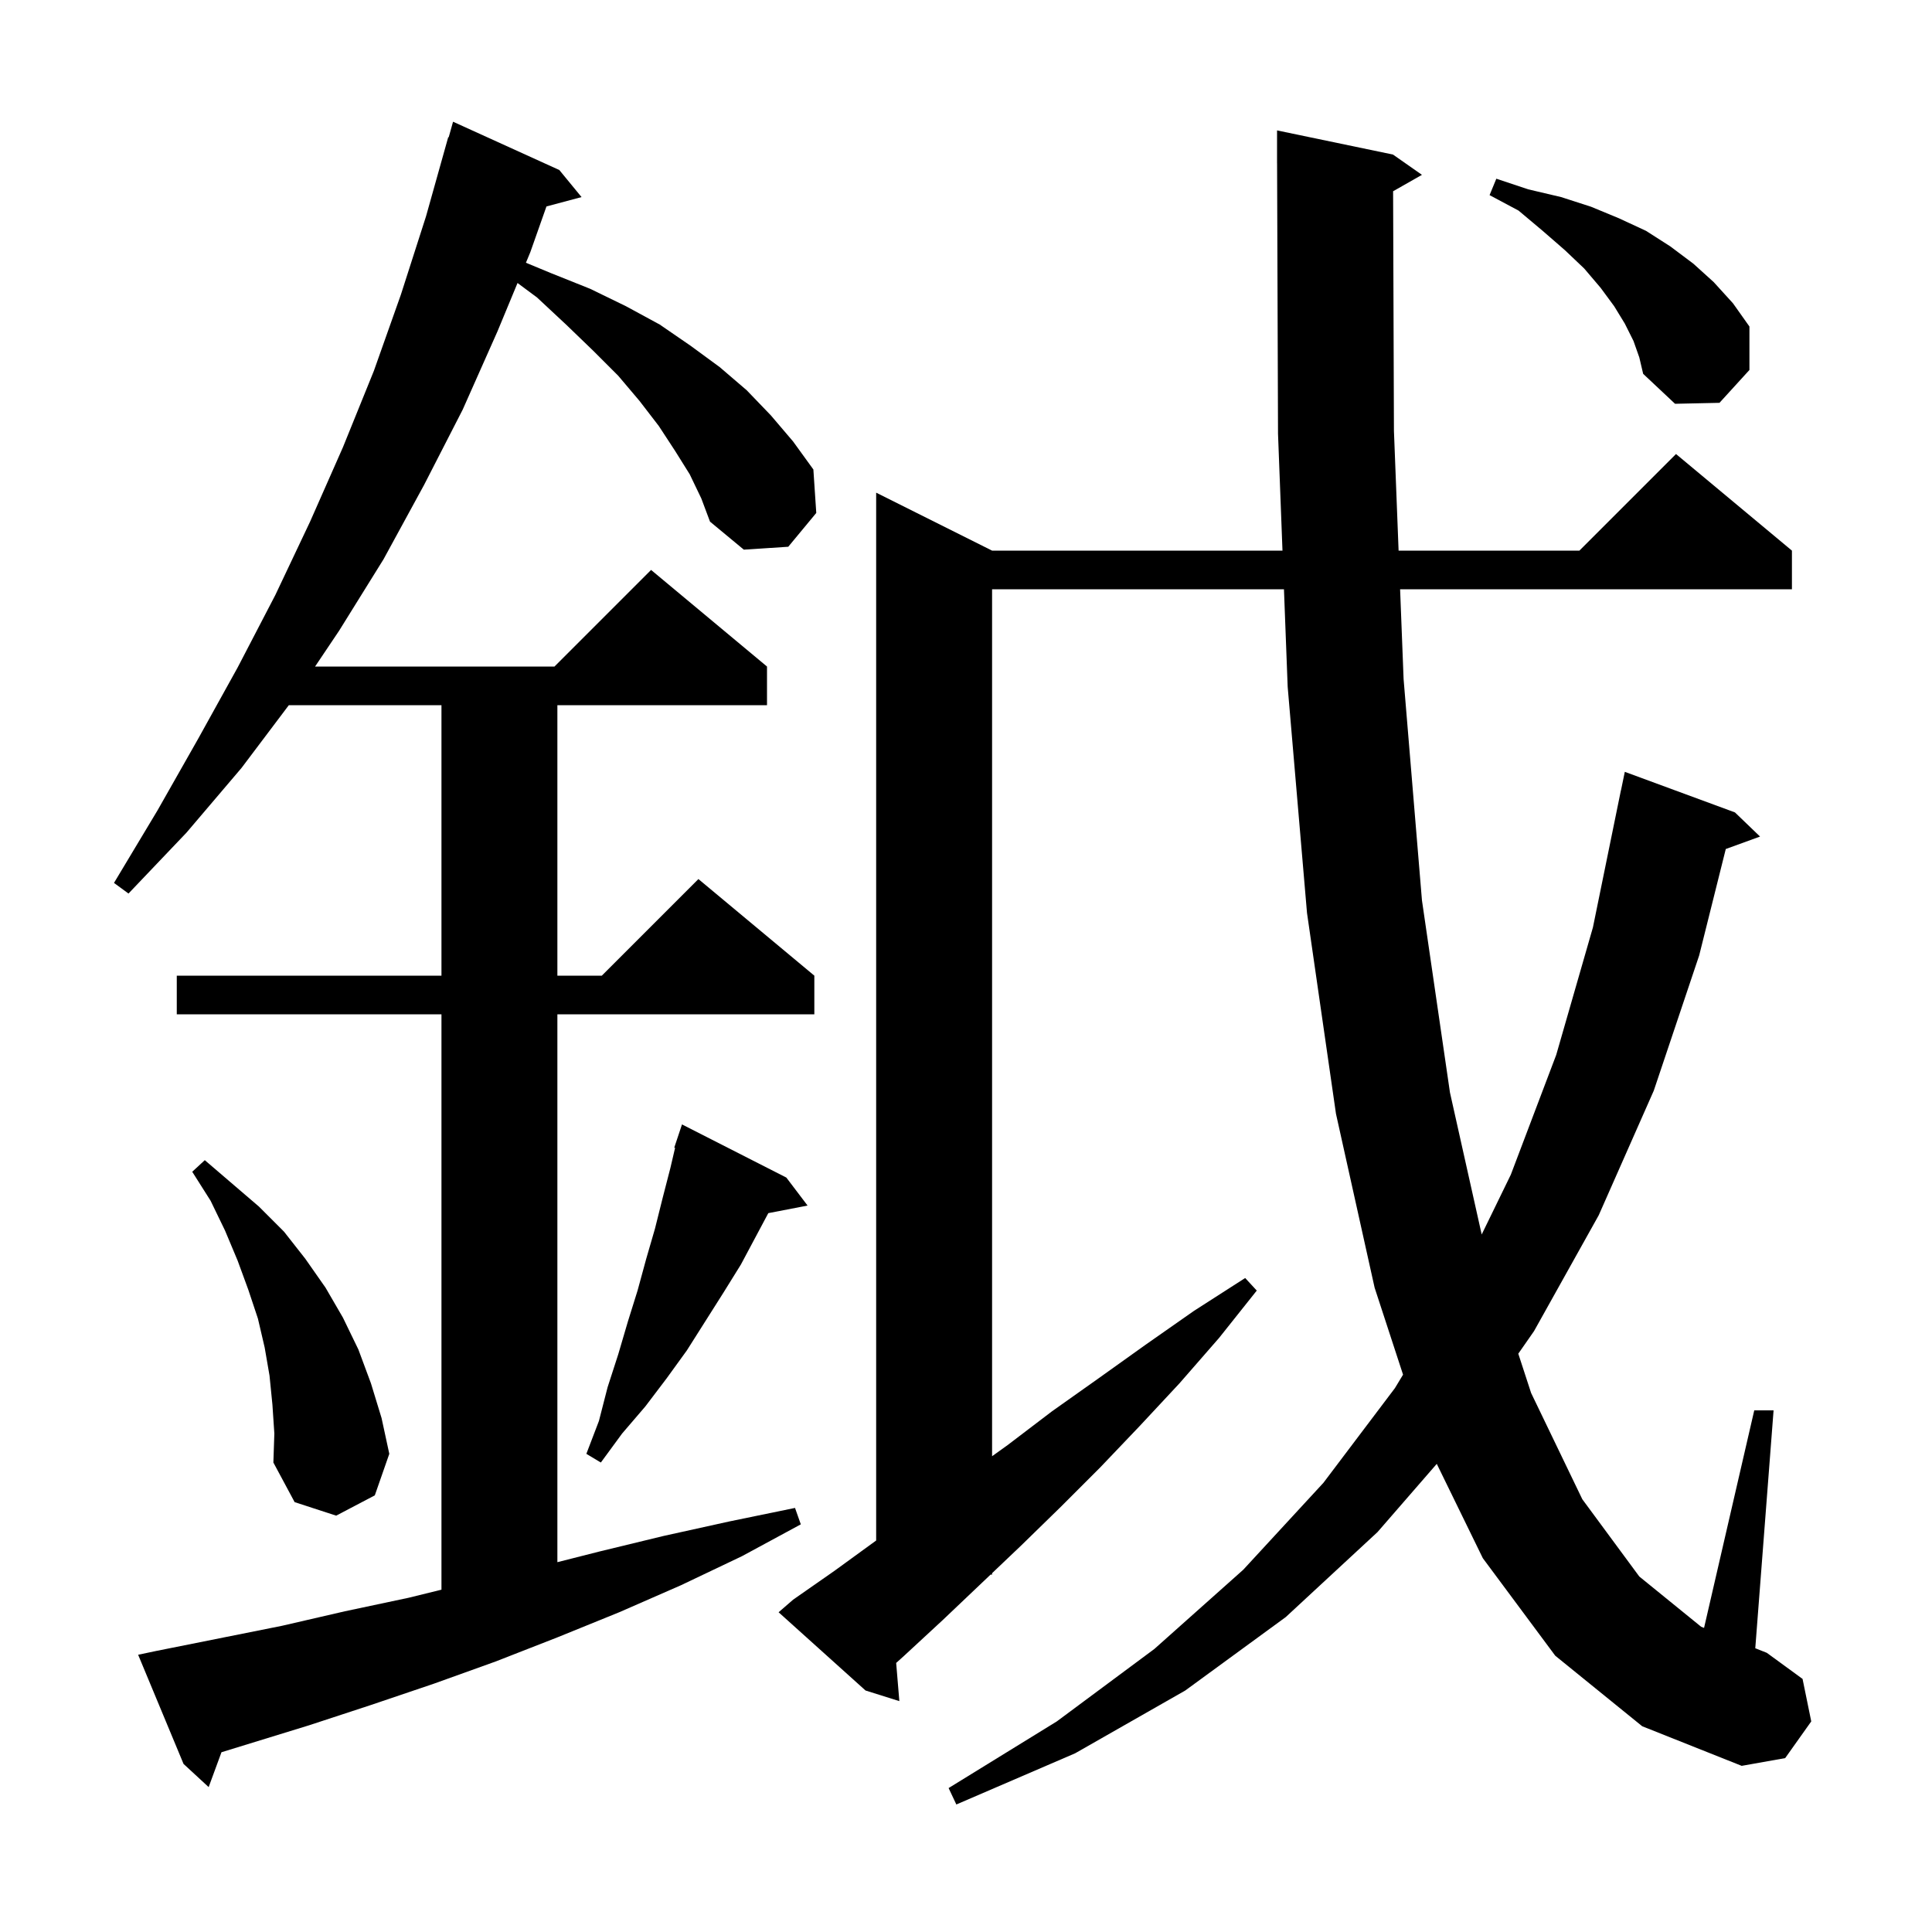 <svg xmlns="http://www.w3.org/2000/svg" xmlns:xlink="http://www.w3.org/1999/xlink" version="1.1" baseProfile="full" viewBox="0 0 200 200" width="200" height="200">
<g fill="black">
<path d="M 161.0 171.4 L 153.5 161.3 L 148.734 151.538 L 142.6 158.6 L 133.1 167.4 L 122.7 175.0 L 111.3 181.5 L 99.0 186.8 L 98.2 185.1 L 109.4 178.2 L 119.5 170.7 L 128.7 162.5 L 137.0 153.5 L 144.4 143.7 L 145.243 142.304 L 142.3 133.3 L 138.3 115.3 L 135.3 94.5 L 133.3 71.1 L 132.915 61.0 L 102.7 61.0 L 102.7 150.748 L 104.3 149.6 L 108.9 146.1 L 113.7 142.7 L 118.6 139.2 L 123.6 135.7 L 128.9 132.3 L 130.1 133.6 L 126.2 138.5 L 122.1 143.2 L 118.0 147.6 L 113.9 151.9 L 109.8 156.0 L 105.7 160.0 L 102.7 162.854 L 102.7 163.0 L 102.546 163.0 L 101.6 163.9 L 97.6 167.7 L 93.6 171.4 L 92.771 172.147 L 93.1 176.1 L 89.6 175.0 L 80.6 166.9 L 82.1 165.6 L 86.4 162.6 L 90.7 159.473 L 90.7 51.0 L 102.7 57.0 L 132.762 57.0 L 132.3 44.9 L 132.203 16.9 L 132.2 16.9 L 132.2 13.5 L 144.2 16.0 L 147.2 18.1 L 144.213 19.798 L 144.3 44.6 L 144.782 57.0 L 163.5 57.0 L 173.5 47.0 L 185.5 57.0 L 185.5 61.0 L 144.938 61.0 L 145.3 70.3 L 147.2 93.2 L 150.1 113.1 L 153.384 127.793 L 156.4 121.6 L 161.1 109.2 L 164.9 96.0 L 167.8 81.8 L 167.807 81.801 L 168.2 79.9 L 179.6 84.1 L 182.2 86.6 L 178.652 87.89 L 175.9 98.9 L 171.2 112.9 L 165.5 125.8 L 158.8 137.8 L 157.173 140.133 L 158.5 144.2 L 163.8 155.2 L 169.7 163.2 L 176.1 168.4 L 176.403 168.52 L 181.6 146.0 L 183.6 146.0 L 181.706 170.626 L 182.9 171.1 L 186.6 173.8 L 187.5 178.2 L 184.8 182.0 L 180.3 182.8 L 170.0 178.7 Z M 71.4 49.1 L 69.9 46.7 L 68.2 44.1 L 66.2 41.5 L 64.0 38.9 L 61.4 36.3 L 58.6 33.6 L 55.6 30.8 L 53.575 29.296 L 51.5 34.3 L 47.9 42.4 L 43.9 50.2 L 39.7 57.9 L 35.1 65.3 L 32.616 69.0 L 57.4 69.0 L 67.4 59.0 L 79.4 69.0 L 79.4 73.0 L 57.7 73.0 L 57.7 101.0 L 62.3 101.0 L 72.3 91.0 L 84.3 101.0 L 84.3 105.0 L 57.7 105.0 L 57.7 161.716 L 62.1 160.6 L 68.7 159.0 L 75.5 157.5 L 82.3 156.1 L 82.9 157.8 L 76.8 161.1 L 70.5 164.1 L 64.1 166.9 L 57.7 169.5 L 51.3 172.0 L 44.9 174.3 L 38.4 176.5 L 32.0 178.6 L 22.927 181.392 L 21.6 185.0 L 19.0 182.6 L 14.3 171.3 L 16.2 170.9 L 29.2 168.3 L 35.7 166.8 L 42.3 165.4 L 45.7 164.563 L 45.7 105.0 L 18.3 105.0 L 18.3 101.0 L 45.7 101.0 L 45.7 73.0 L 29.899 73.0 L 25.0 79.5 L 19.3 86.2 L 13.3 92.5 L 11.8 91.4 L 16.3 83.9 L 20.5 76.5 L 24.6 69.1 L 28.5 61.6 L 32.1 54.0 L 35.5 46.3 L 38.7 38.4 L 41.5 30.5 L 44.1 22.4 L 46.4 14.2 L 46.448 14.214 L 46.9 12.6 L 57.9 17.6 L 60.2 20.4 L 56.568 21.373 L 54.9 26.1 L 54.444 27.199 L 57.1 28.3 L 61.1 29.9 L 64.8 31.7 L 68.3 33.6 L 71.5 35.8 L 74.5 38.0 L 77.3 40.4 L 79.8 43.0 L 82.1 45.7 L 84.2 48.6 L 84.5 53.1 L 81.6 56.6 L 77.0 56.9 L 73.5 54.0 L 72.6 51.6 Z M 28.2 145.4 L 27.9 142.4 L 27.4 139.5 L 26.7 136.5 L 25.7 133.5 L 24.6 130.5 L 23.3 127.4 L 21.8 124.3 L 19.9 121.3 L 21.2 120.1 L 26.8 124.9 L 29.4 127.5 L 31.6 130.3 L 33.7 133.3 L 35.5 136.4 L 37.1 139.7 L 38.4 143.2 L 39.5 146.8 L 40.3 150.5 L 38.8 154.8 L 34.8 156.9 L 30.5 155.5 L 28.3 151.4 L 28.4 148.4 Z M 81.4 121.9 L 83.6 124.8 L 79.535 125.584 L 76.7 130.9 L 74.9 133.8 L 71.1 139.8 L 69.0 142.7 L 66.8 145.6 L 64.4 148.4 L 62.2 151.4 L 60.7 150.5 L 62.0 147.1 L 62.9 143.6 L 64.0 140.2 L 65.0 136.8 L 66.0 133.6 L 66.9 130.3 L 67.8 127.2 L 68.6 124.0 L 69.4 120.9 L 69.885 118.823 L 69.8 118.8 L 70.6 116.4 Z M 169.1 35.3 L 168.2 33.5 L 167.1 31.7 L 165.7 29.8 L 164.0 27.8 L 162.0 25.9 L 159.7 23.9 L 157.2 21.8 L 154.2 20.2 L 154.9 18.5 L 158.2 19.6 L 161.6 20.4 L 164.7 21.4 L 167.6 22.6 L 170.4 23.9 L 172.9 25.5 L 175.3 27.3 L 177.4 29.2 L 179.4 31.4 L 181.1 33.8 L 181.1 38.3 L 178.0 41.7 L 173.4 41.8 L 170.1 38.7 L 169.7 37.0 Z " />
</g>
</svg>
